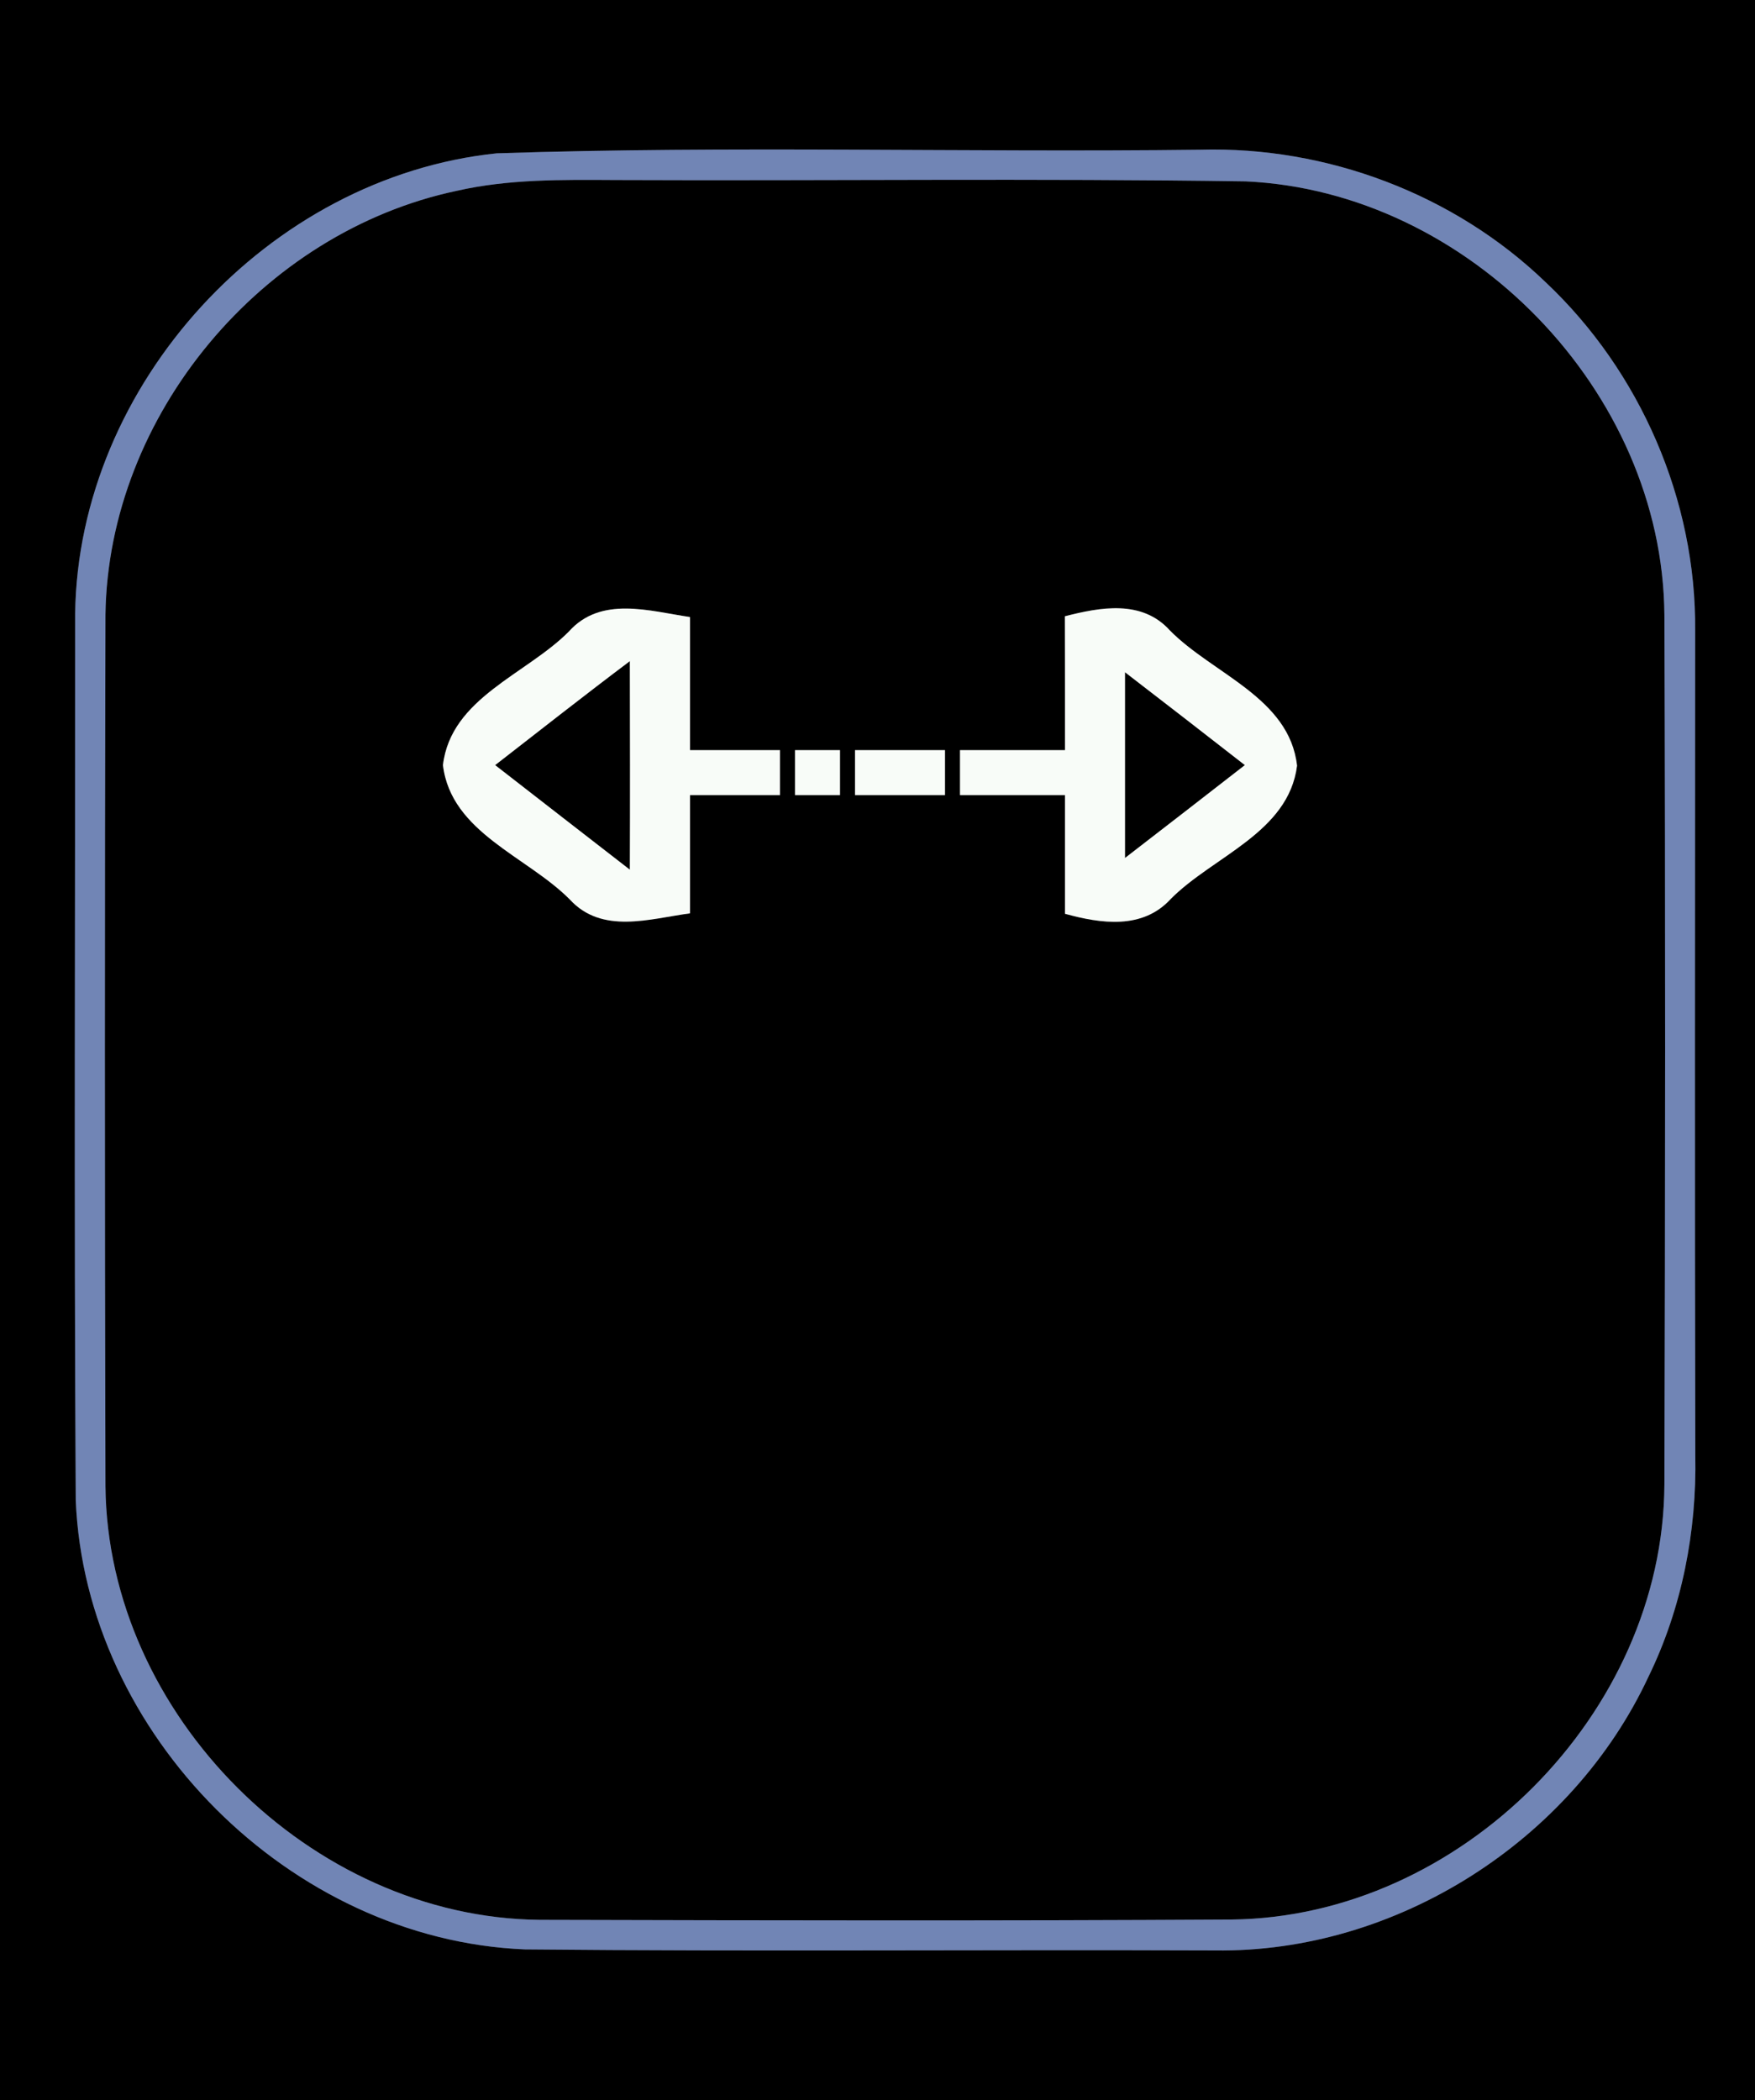<?xml version="1.0" encoding="UTF-8" ?>
<!DOCTYPE svg PUBLIC "-//W3C//DTD SVG 1.1//EN" "http://www.w3.org/Graphics/SVG/1.1/DTD/svg11.dtd">
<svg width="117pt" height="140pt" viewBox="0 0 117 140" version="1.1" xmlns="http://www.w3.org/2000/svg">
<rect x="0" y="0" width="117" height="140" fill="#333333" stroke="none"/>
<g id="#000000ff">
<path fill="#000000" opacity="1.00" d=" M 0.00 0.00 L 117.00 0.00 L 117.00 140.00 L 0.00 140.00 L 0.00 0.00 M 33.11 10.22 C 17.91 11.80 5.22 25.60 5.01 40.90 C 5.02 60.60 4.93 80.30 5.05 100.00 C 5.69 115.62 19.36 129.29 34.98 129.94 C 50.31 130.09 65.65 129.95 80.99 130.01 C 93.09 130.18 104.80 122.70 109.90 111.76 C 112.13 107.19 113.12 102.08 113.02 97.01 C 112.98 78.69 113.00 60.36 113.01 42.04 C 113.09 33.35 109.36 24.76 103.04 18.81 C 96.95 12.94 88.45 9.74 80.00 9.98 C 64.37 10.17 48.73 9.70 33.11 10.22 Z" />
<path fill="#000000" opacity="1.00" d=" M 30.45 12.72 C 33.91 11.93 37.49 11.98 41.02 12.00 C 55.03 12.06 69.04 11.88 83.04 12.09 C 97.91 12.76 110.85 26.09 110.96 40.99 C 111.03 60.32 111.02 79.65 110.96 98.97 C 110.88 114.22 97.35 127.79 82.10 127.95 C 66.73 128.04 51.34 128.01 35.97 127.97 C 20.73 127.82 7.17 114.30 7.03 99.05 C 6.98 79.69 6.98 60.33 7.03 40.97 C 7.22 27.67 17.47 15.46 30.45 12.72 M 37.92 42.10 C 35.08 44.96 30.06 46.52 29.53 51.00 C 30.07 55.50 35.14 57.08 37.99 59.96 C 40.14 62.30 43.32 61.24 46.00 60.88 C 46.00 58.25 46.00 55.63 46.00 53.00 C 48.00 53.00 50.00 53.00 52.00 53.00 C 52.00 52.25 52.00 50.75 52.00 50.00 C 50.00 50.00 48.00 50.00 46.00 50.00 C 46.00 47.04 46.00 44.08 46.00 41.13 C 43.29 40.73 40.06 39.70 37.92 42.10 M 70.99 41.08 C 71.00 44.05 71.00 47.03 71.00 50.00 C 68.67 50.00 66.33 50.00 64.00 50.00 C 64.00 50.75 64.00 52.25 64.00 53.00 C 66.33 53.00 68.67 53.00 71.00 53.00 C 71.00 55.64 71.00 58.27 71.00 60.91 C 73.40 61.57 76.18 61.98 78.06 59.91 C 80.90 57.06 85.90 55.50 86.47 51.04 C 85.96 46.50 80.85 44.93 77.99 42.02 C 76.13 39.96 73.36 40.47 70.99 41.08 M 53.00 50.00 C 53.00 50.75 53.00 52.25 53.00 53.00 C 53.75 53.00 55.25 53.00 56.00 53.00 C 56.00 52.25 56.00 50.75 56.00 50.00 C 55.25 50.00 53.75 50.00 53.00 50.00 M 57.00 50.00 C 57.00 50.75 57.00 52.25 57.00 53.00 C 59.00 53.00 61.00 53.00 63.00 53.00 C 63.00 52.25 63.00 50.75 63.00 50.00 C 61.00 50.00 59.00 50.00 57.00 50.00 Z" />
<path fill="#000000" opacity="1.00" d=" M 33.01 51.00 C 36.00 48.68 38.97 46.34 41.99 44.07 C 42.00 48.70 42.01 53.33 41.99 57.97 C 38.99 55.64 36.00 53.33 33.01 51.00 Z" />
<path fill="#000000" opacity="1.00" d=" M 75.00 44.81 C 77.67 46.86 80.33 48.93 82.99 51.00 C 80.33 53.07 77.67 55.13 75.00 57.19 C 75.00 53.06 75.00 48.94 75.00 44.81 Z" />
</g>
<g id="#7185b5ff">
<path fill="#7185b5" opacity="1.00" d=" M 33.11 10.22 C 48.73 9.70 64.37 10.17 80.00 9.98 C 88.45 9.74 96.95 12.94 103.04 18.81 C 109.36 24.76 113.09 33.35 113.01 42.04 C 113.00 60.36 112.98 78.69 113.02 97.01 C 113.12 102.08 112.13 107.19 109.90 111.76 C 104.80 122.70 93.09 130.18 80.99 130.01 C 65.65 129.95 50.31 130.09 34.98 129.94 C 19.36 129.29 5.69 115.62 5.05 100.00 C 4.93 80.30 5.02 60.60 5.01 40.90 C 5.22 25.60 17.91 11.80 33.11 10.22 M 30.45 12.72 C 17.47 15.46 7.22 27.67 7.03 40.97 C 6.98 60.33 6.98 79.69 7.03 99.05 C 7.17 114.30 20.73 127.82 35.97 127.97 C 51.34 128.01 66.73 128.04 82.10 127.95 C 97.35 127.79 110.88 114.22 110.96 98.97 C 111.02 79.65 111.03 60.32 110.96 40.99 C 110.85 26.09 97.91 12.76 83.04 12.09 C 69.04 11.88 55.03 12.06 41.02 12.00 C 37.49 11.98 33.91 11.93 30.45 12.72 Z" />
</g>
<g id="#f8fcf8ff">
<path fill="#f8fcf8" opacity="1.00" d=" M 37.92 42.10 C 40.06 39.70 43.29 40.73 46.00 41.13 C 46.00 44.08 46.00 47.04 46.00 50.00 C 48.00 50.00 50.00 50.00 52.00 50.00 C 52.00 50.75 52.00 52.25 52.00 53.00 C 50.00 53.00 48.00 53.00 46.00 53.00 C 46.00 55.63 46.00 58.25 46.00 60.88 C 43.32 61.24 40.14 62.30 37.99 59.96 C 35.14 57.08 30.07 55.50 29.53 51.00 C 30.06 46.52 35.08 44.96 37.92 42.10 M 33.01 51.00 C 36.00 53.33 38.99 55.64 41.99 57.97 C 42.01 53.33 42.00 48.70 41.99 44.07 C 38.97 46.34 36.00 48.68 33.01 51.00 Z" />
<path fill="#f8fcf8" opacity="1.00" d=" M 70.99 41.08 C 73.36 40.47 76.13 39.96 77.99 42.02 C 80.85 44.93 85.96 46.50 86.47 51.04 C 85.90 55.50 80.90 57.06 78.06 59.91 C 76.18 61.98 73.40 61.57 71.00 60.91 C 71.00 58.27 71.00 55.64 71.00 53.00 C 68.67 53.00 66.33 53.00 64.00 53.00 C 64.00 52.25 64.00 50.75 64.00 50.00 C 66.33 50.00 68.67 50.00 71.00 50.00 C 71.00 47.03 71.00 44.05 70.99 41.08 M 75.00 44.81 C 75.00 48.94 75.00 53.06 75.00 57.19 C 77.67 55.13 80.33 53.07 82.99 51.00 C 80.33 48.93 77.67 46.86 75.00 44.81 Z" />
<path fill="#f8fcf8" opacity="1.00" d=" M 53.00 50.00 C 53.75 50.00 55.25 50.00 56.00 50.00 C 56.00 50.75 56.00 52.25 56.00 53.00 C 55.25 53.00 53.75 53.00 53.00 53.00 C 53.00 52.25 53.00 50.75 53.00 50.00 Z" />
<path fill="#f8fcf8" opacity="1.00" d=" M 57.00 50.00 C 59.00 50.00 61.00 50.00 63.00 50.00 C 63.00 50.75 63.00 52.25 63.00 53.00 C 61.00 53.00 59.00 53.00 57.00 53.00 C 57.00 52.25 57.00 50.75 57.00 50.00 Z" />
</g>
</svg>
